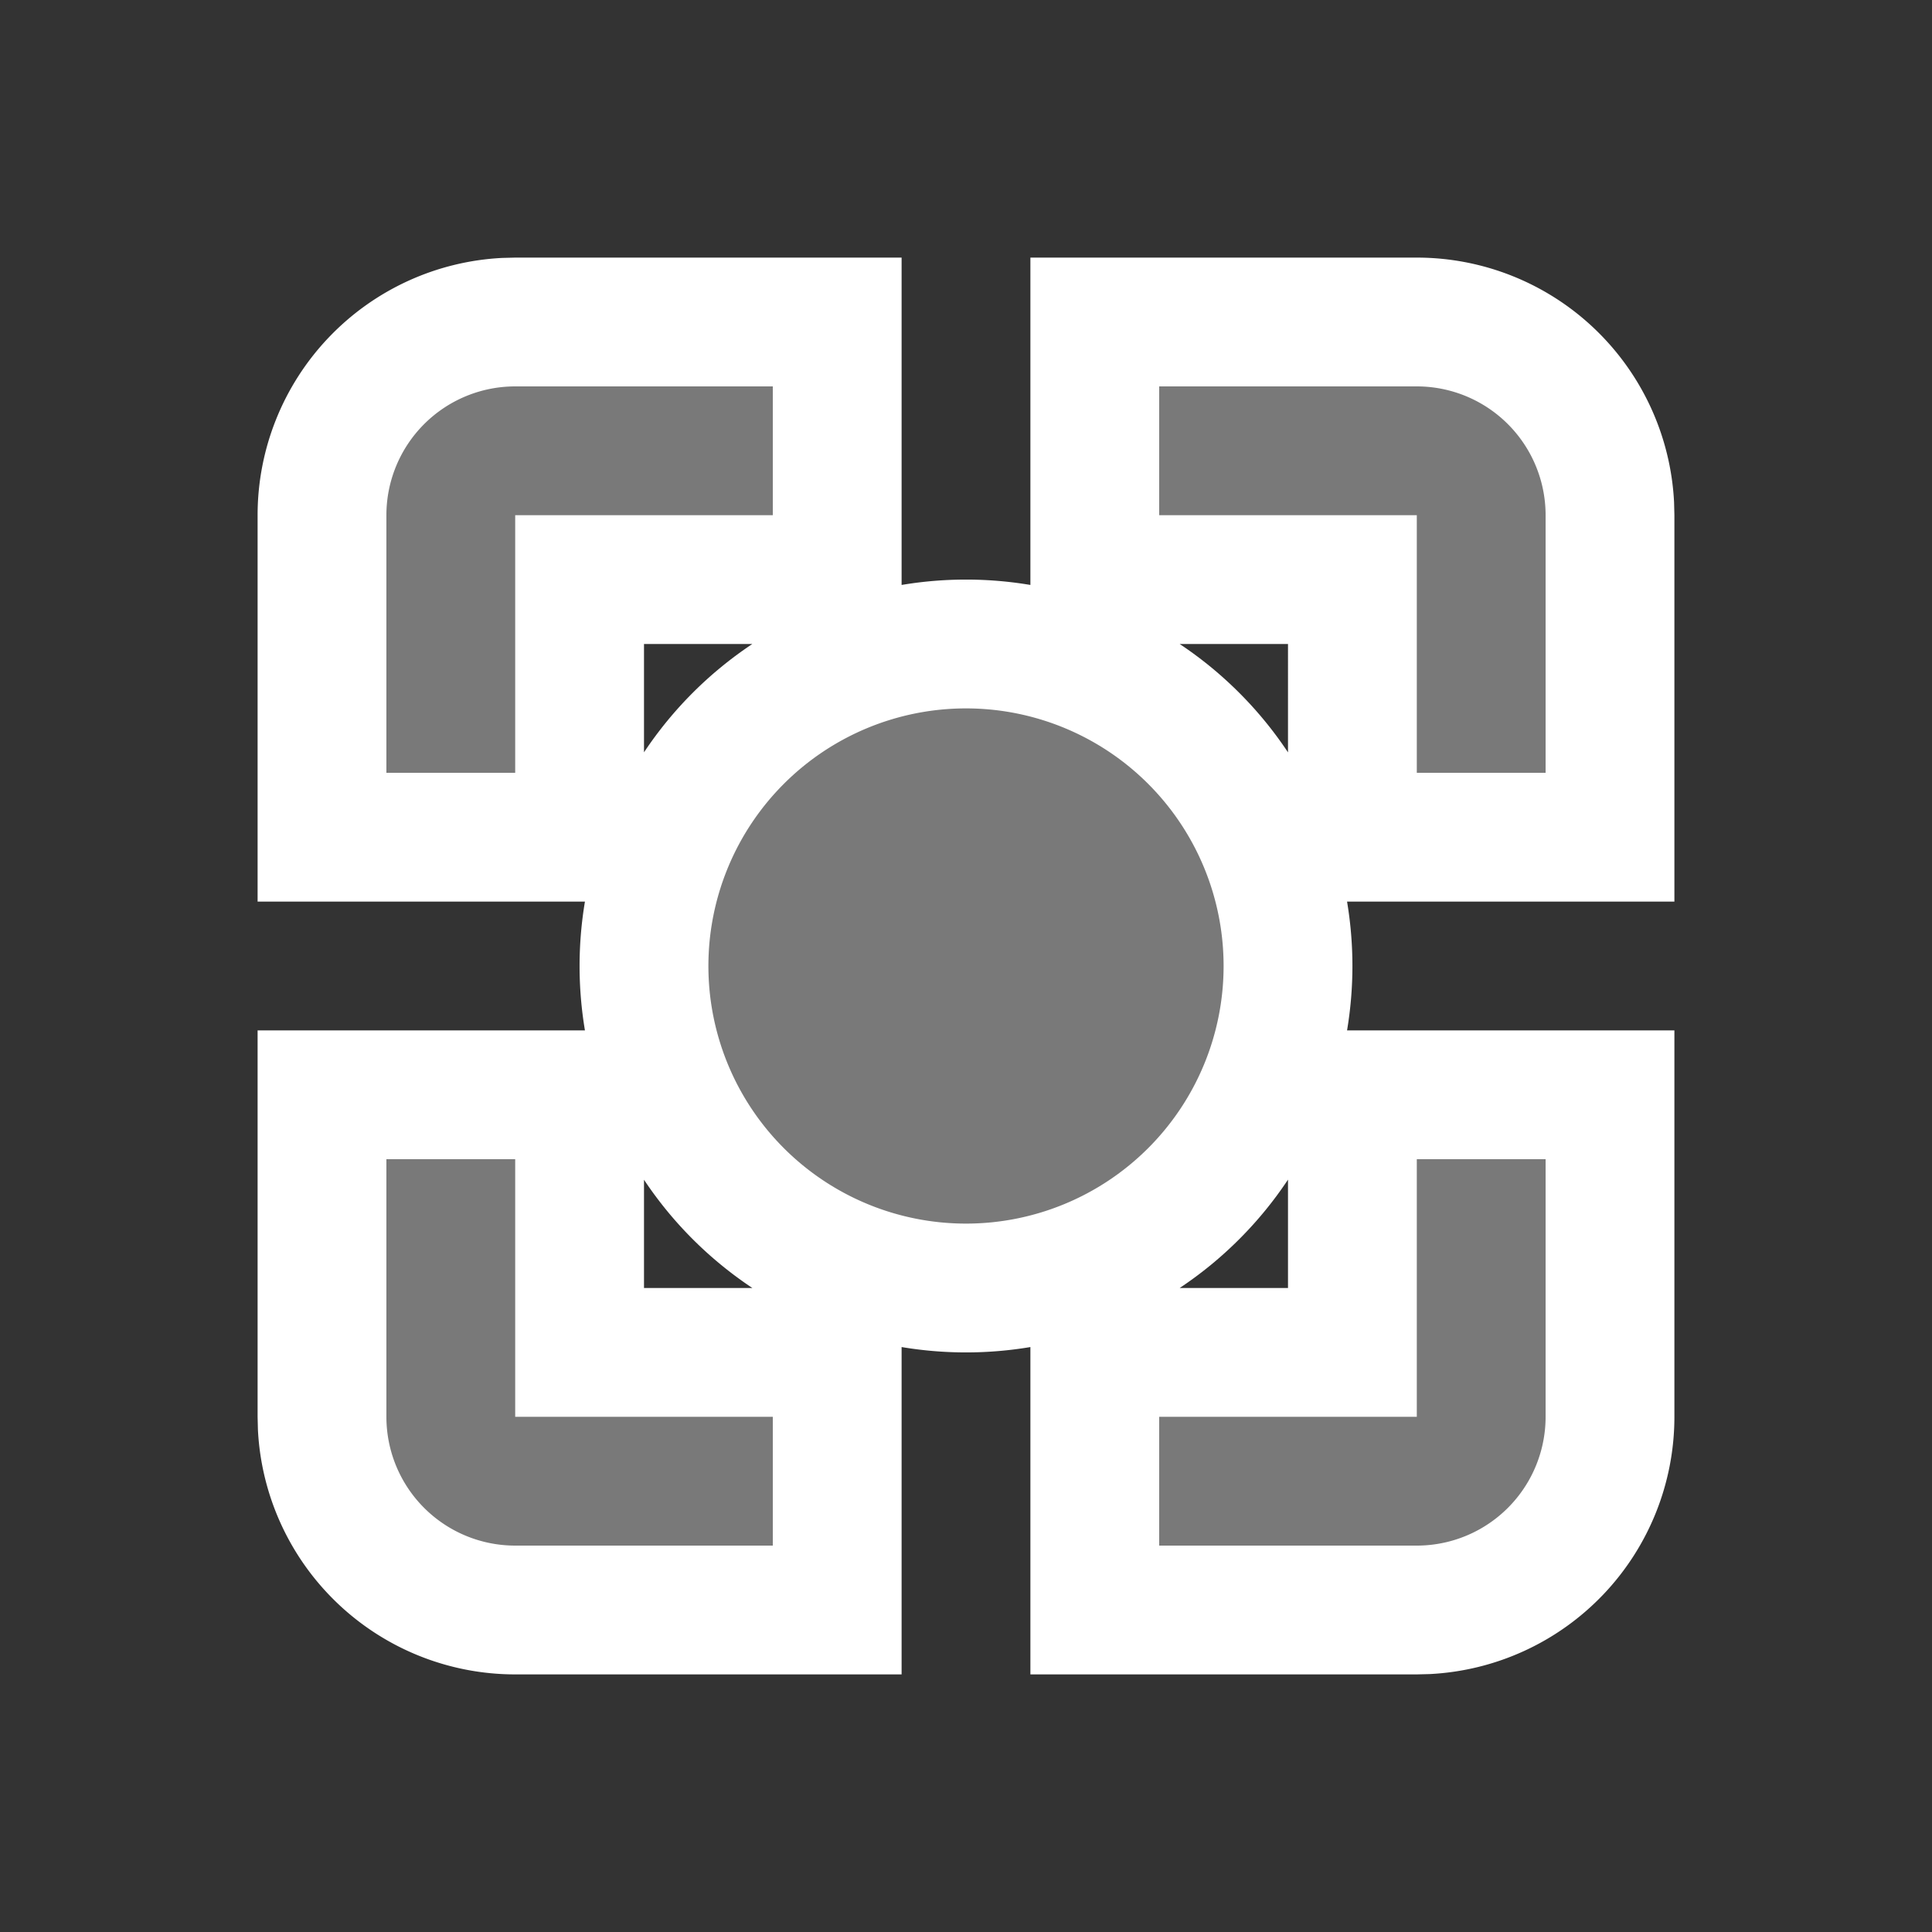 <svg width="30" height="30" viewBox="0 0 30 30" xmlns="http://www.w3.org/2000/svg">
    <rect x="0" y="0" width="30" height="30" fill="#333333" stroke="none"/>
    <g fill="none" fill-rule="evenodd">
        <path d="M0 0h30v30H0z"/>
        <path d="M14 4v5.083a6.04 6.04 0 0 1 2 0V4h6a4 4 0 0 1 3.995 3.8L26 8v6h-5.083a6.04 6.04 0 0 1 0 2H26v6a4 4 0 0 1-3.8 3.995L22 26h-6v-5.083a6.04 6.04 0 0 1-2 0V26H8a4 4 0 0 1-3.995-3.8L4 22v-6h5.083a6.04 6.04 0 0 1 0-2H4V8a4 4 0 0 1 3.8-3.995L8 4h6zm4.317 16H20v-1.683A6.033 6.033 0 0 1 18.318 20zM10 18.319V20h1.683A6.033 6.033 0 0 1 10 18.319zm10-6.635V10h-1.682A6.033 6.033 0 0 1 20 11.683zM11.683 10H10v1.682A6.033 6.033 0 0 1 11.682 10z" fill="#FFF"/>
        <path d="M8 18v4h4v2H8a2 2 0 0 1-2-2v-4h2zm16 0v4a2 2 0 0 1-2 2h-4v-2h4v-4h2zm-9-7a4 4 0 1 1 0 8 4 4 0 0 1 0-8zm-3-5v2H8v4H6V8a2 2 0 0 1 2-2h4zm10 0a2 2 0 0 1 2 2v4h-2V8h-4V6h4z" fill="#797979" fill-rule="nonzero"/>
    </g>
</svg>
